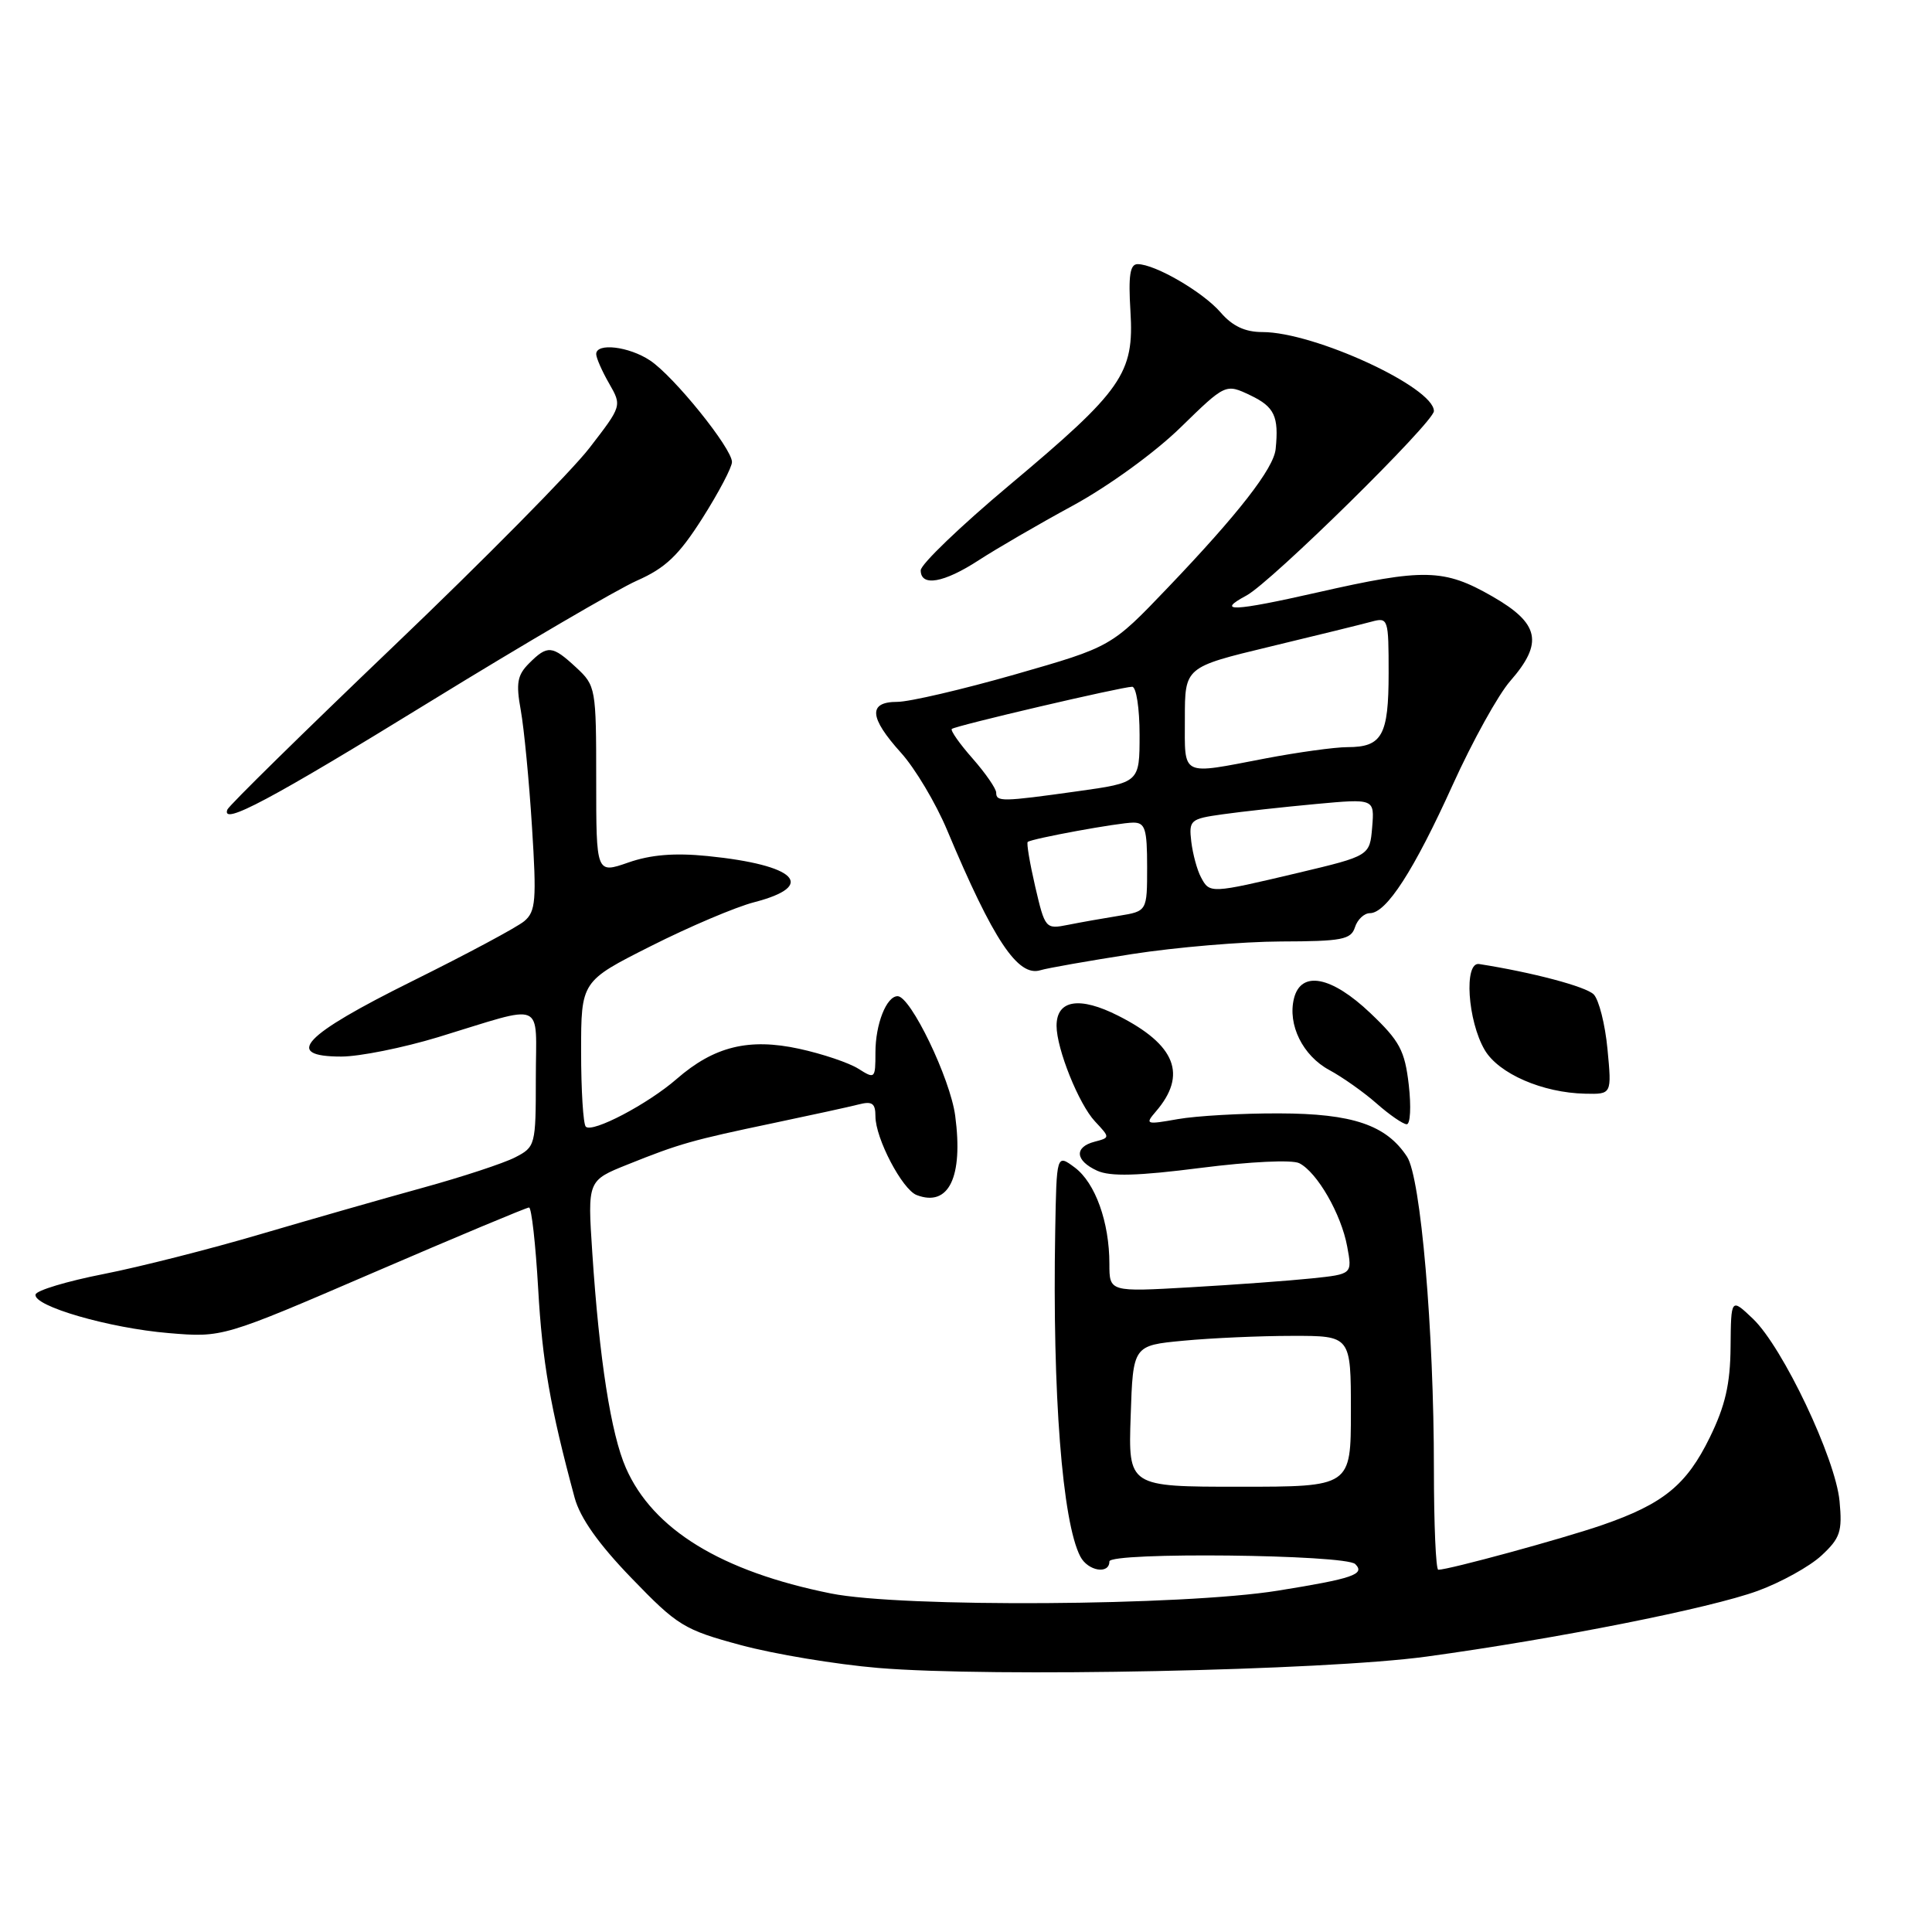 <?xml version="1.0" encoding="UTF-8" standalone="no"?>
<!DOCTYPE svg PUBLIC "-//W3C//DTD SVG 1.1//EN" "http://www.w3.org/Graphics/SVG/1.1/DTD/svg11.dtd" >
<svg xmlns="http://www.w3.org/2000/svg" xmlns:xlink="http://www.w3.org/1999/xlink" version="1.1" viewBox="0 0 256 256">
 <g >
 <path fill="currentColor"
d=" M 189.00 219.51 C 206.19 217.16 226.65 213.10 232.93 210.79 C 235.99 209.67 239.78 207.57 241.34 206.13 C 243.84 203.81 244.13 202.95 243.75 198.91 C 243.22 193.25 236.22 178.50 232.27 174.74 C 229.37 171.98 229.37 171.98 229.31 178.47 C 229.27 183.40 228.60 186.29 226.56 190.46 C 223.47 196.78 220.40 199.28 212.29 202.08 C 207.01 203.90 191.98 208.00 190.58 208.00 C 190.26 208.00 190.00 201.99 190.00 194.65 C 190.00 176.27 188.26 156.05 186.44 153.27 C 183.69 149.07 179.23 147.55 169.50 147.53 C 164.55 147.51 158.50 147.86 156.06 148.29 C 151.85 149.04 151.69 148.99 153.15 147.29 C 157.35 142.42 155.80 138.45 148.19 134.60 C 143.05 131.99 140.00 132.48 140.00 135.92 C 140.00 138.98 142.95 146.31 145.09 148.59 C 147.10 150.74 147.10 150.74 145.05 151.28 C 142.31 151.99 142.46 153.79 145.37 155.12 C 147.11 155.92 150.76 155.82 159.12 154.75 C 165.64 153.92 171.21 153.65 172.16 154.13 C 174.53 155.33 177.72 160.87 178.51 165.17 C 179.19 168.83 179.19 168.83 173.85 169.39 C 170.91 169.70 163.66 170.23 157.75 170.57 C 147.00 171.19 147.00 171.19 147.00 167.46 C 147.00 161.94 145.13 156.73 142.41 154.70 C 140.00 152.91 140.00 152.91 139.82 163.20 C 139.44 184.67 140.76 201.68 143.15 206.25 C 144.16 208.18 147.00 208.65 147.00 206.90 C 147.00 205.63 178.31 205.97 179.58 207.25 C 180.93 208.60 179.28 209.17 169.32 210.77 C 156.80 212.79 119.46 213.03 110.09 211.14 C 95.57 208.22 86.51 202.67 82.93 194.50 C 80.96 190.01 79.41 180.11 78.48 165.97 C 77.85 156.43 77.85 156.43 83.17 154.30 C 90.04 151.54 91.68 151.08 102.50 148.81 C 107.45 147.77 112.51 146.67 113.75 146.35 C 115.57 145.88 116.00 146.18 116.00 147.92 C 116.00 150.84 119.55 157.61 121.46 158.35 C 125.71 159.98 127.65 155.99 126.57 147.85 C 125.92 142.91 120.66 132.00 118.94 132.00 C 117.46 132.00 116.00 135.70 116.00 139.46 C 116.00 142.94 115.93 143.00 113.75 141.62 C 112.51 140.83 108.98 139.64 105.90 138.97 C 99.23 137.52 94.62 138.65 89.66 142.97 C 85.85 146.29 78.49 150.16 77.62 149.29 C 77.28 148.95 77.00 144.47 77.00 139.34 C 77.00 130.02 77.00 130.02 86.25 125.36 C 91.34 122.79 97.49 120.18 99.93 119.55 C 108.32 117.38 105.52 114.61 93.76 113.43 C 89.39 112.99 86.22 113.25 83.25 114.29 C 79.00 115.77 79.00 115.77 79.00 103.34 C 79.00 91.18 78.94 90.85 76.35 88.45 C 73.17 85.50 72.55 85.45 70.11 87.89 C 68.54 89.46 68.35 90.52 69.01 94.14 C 69.44 96.54 70.11 103.47 70.49 109.55 C 71.11 119.29 70.99 120.77 69.48 122.05 C 68.54 122.85 61.86 126.42 54.64 130.00 C 40.12 137.20 37.48 140.00 45.23 140.00 C 47.63 140.00 53.40 138.84 58.05 137.43 C 72.52 133.02 71.00 132.38 71.00 142.86 C 71.00 151.77 70.94 151.98 68.25 153.36 C 66.74 154.14 61.23 155.95 56.00 157.39 C 50.77 158.83 41.10 161.60 34.50 163.54 C 27.90 165.49 18.54 167.87 13.71 168.82 C 8.87 169.77 4.82 170.99 4.71 171.53 C 4.38 173.06 14.46 175.98 22.34 176.64 C 29.50 177.24 29.50 177.24 49.50 168.62 C 60.50 163.88 69.77 160.00 70.10 160.00 C 70.43 160.00 70.97 164.84 71.31 170.75 C 71.86 180.45 72.90 186.45 76.14 198.45 C 76.86 201.12 79.30 204.58 83.68 209.11 C 89.78 215.43 90.62 215.95 98.18 217.99 C 102.59 219.18 110.77 220.54 116.35 221.01 C 131.40 222.27 175.46 221.36 189.00 219.51 Z  M 186.67 143.75 C 186.14 139.19 185.47 137.94 181.59 134.25 C 176.43 129.34 172.40 128.56 171.46 132.29 C 170.59 135.77 172.62 139.89 176.15 141.79 C 177.89 142.73 180.71 144.72 182.41 146.22 C 184.11 147.72 185.90 148.95 186.39 148.97 C 186.88 148.99 187.00 146.64 186.67 143.75 Z  M 213.00 139.01 C 212.69 135.72 211.86 132.46 211.17 131.76 C 210.12 130.72 203.07 128.85 196.00 127.74 C 193.95 127.41 194.46 135.28 196.74 139.14 C 198.59 142.27 204.39 144.80 210.04 144.92 C 213.57 145.00 213.57 145.00 213.00 139.01 Z  M 150.00 126.42 C 155.78 125.52 164.65 124.77 169.73 124.75 C 177.83 124.73 179.02 124.50 179.54 122.86 C 179.87 121.84 180.76 121.00 181.52 121.00 C 183.70 121.00 187.35 115.35 192.49 104.00 C 195.11 98.22 198.54 92.02 200.13 90.22 C 204.54 85.17 203.99 82.61 197.75 79.03 C 191.34 75.35 188.70 75.29 174.57 78.50 C 163.42 81.03 161.01 81.13 165.16 78.91 C 168.43 77.16 190.00 55.94 190.00 54.47 C 190.00 51.31 174.15 44.00 167.28 44.00 C 164.98 44.00 163.31 43.22 161.74 41.40 C 159.41 38.70 153.06 35.00 150.74 35.00 C 149.73 35.00 149.50 36.51 149.79 41.25 C 150.30 49.49 148.74 51.72 133.71 64.32 C 127.27 69.72 122.00 74.78 122.00 75.57 C 122.00 77.78 125.07 77.24 129.69 74.23 C 132.00 72.73 137.60 69.47 142.15 67.00 C 146.84 64.45 153.02 59.97 156.41 56.66 C 162.40 50.82 162.40 50.82 165.70 52.39 C 168.87 53.91 169.47 55.17 169.03 59.50 C 168.77 62.08 164.09 68.09 154.73 77.88 C 147.25 85.71 147.25 85.71 134.52 89.36 C 127.52 91.36 120.49 93.00 118.90 93.00 C 115.01 93.00 115.16 95.06 119.39 99.75 C 121.25 101.81 124.00 106.42 125.50 110.00 C 131.62 124.59 134.88 129.48 137.86 128.56 C 138.76 128.28 144.22 127.32 150.00 126.42 Z  M 57.07 92.92 C 69.48 85.29 81.78 78.10 84.39 76.94 C 88.19 75.26 89.94 73.59 93.07 68.67 C 95.22 65.28 96.99 61.92 96.99 61.22 C 97.00 59.42 89.29 49.85 86.13 47.76 C 83.33 45.90 79.00 45.39 79.00 46.92 C 79.00 47.42 79.77 49.18 80.71 50.81 C 82.41 53.78 82.41 53.78 78.11 59.35 C 75.75 62.42 64.07 74.24 52.16 85.62 C 40.25 97.01 30.33 106.75 30.13 107.27 C 29.27 109.48 35.79 106.01 57.07 92.92 Z  M 149.82 187.64 C 150.13 178.28 150.13 178.28 156.82 177.65 C 160.49 177.30 166.99 177.01 171.25 177.01 C 179.00 177.00 179.00 177.00 179.00 187.00 C 179.00 197.00 179.00 197.00 164.25 197.00 C 149.50 197.00 149.50 197.00 149.82 187.64 Z  M 137.17 117.48 C 136.45 114.36 136.00 111.70 136.18 111.56 C 136.75 111.11 148.27 109.00 150.17 109.00 C 151.74 109.00 152.00 109.84 152.00 114.87 C 152.00 120.74 152.00 120.74 148.25 121.35 C 146.19 121.68 143.15 122.22 141.50 122.55 C 138.54 123.14 138.47 123.05 137.17 117.48 Z  M 159.14 116.25 C 158.62 115.29 158.05 113.16 157.85 111.52 C 157.52 108.67 157.71 108.50 162.00 107.90 C 164.47 107.55 170.02 106.94 174.32 106.54 C 182.13 105.82 182.13 105.82 181.82 109.61 C 181.50 113.40 181.50 113.40 172.00 115.66 C 160.38 118.41 160.29 118.42 159.14 116.25 Z  M 132.00 105.03 C 132.00 104.50 130.59 102.46 128.87 100.50 C 127.14 98.54 125.91 96.78 126.12 96.59 C 126.59 96.16 148.67 91.00 150.02 91.00 C 150.56 91.00 151.00 93.86 151.00 97.35 C 151.00 103.70 151.00 103.70 142.75 104.85 C 132.74 106.25 132.00 106.26 132.00 105.03 Z  M 157.00 95.20 C 157.00 88.40 157.00 88.40 168.25 85.69 C 174.44 84.20 180.51 82.71 181.75 82.37 C 183.94 81.78 184.00 81.98 184.00 89.18 C 184.00 97.45 183.14 99.00 178.55 99.00 C 176.87 99.00 171.97 99.68 167.66 100.50 C 156.32 102.67 157.00 103.01 157.00 95.20 Z "/>
</g>
</svg>